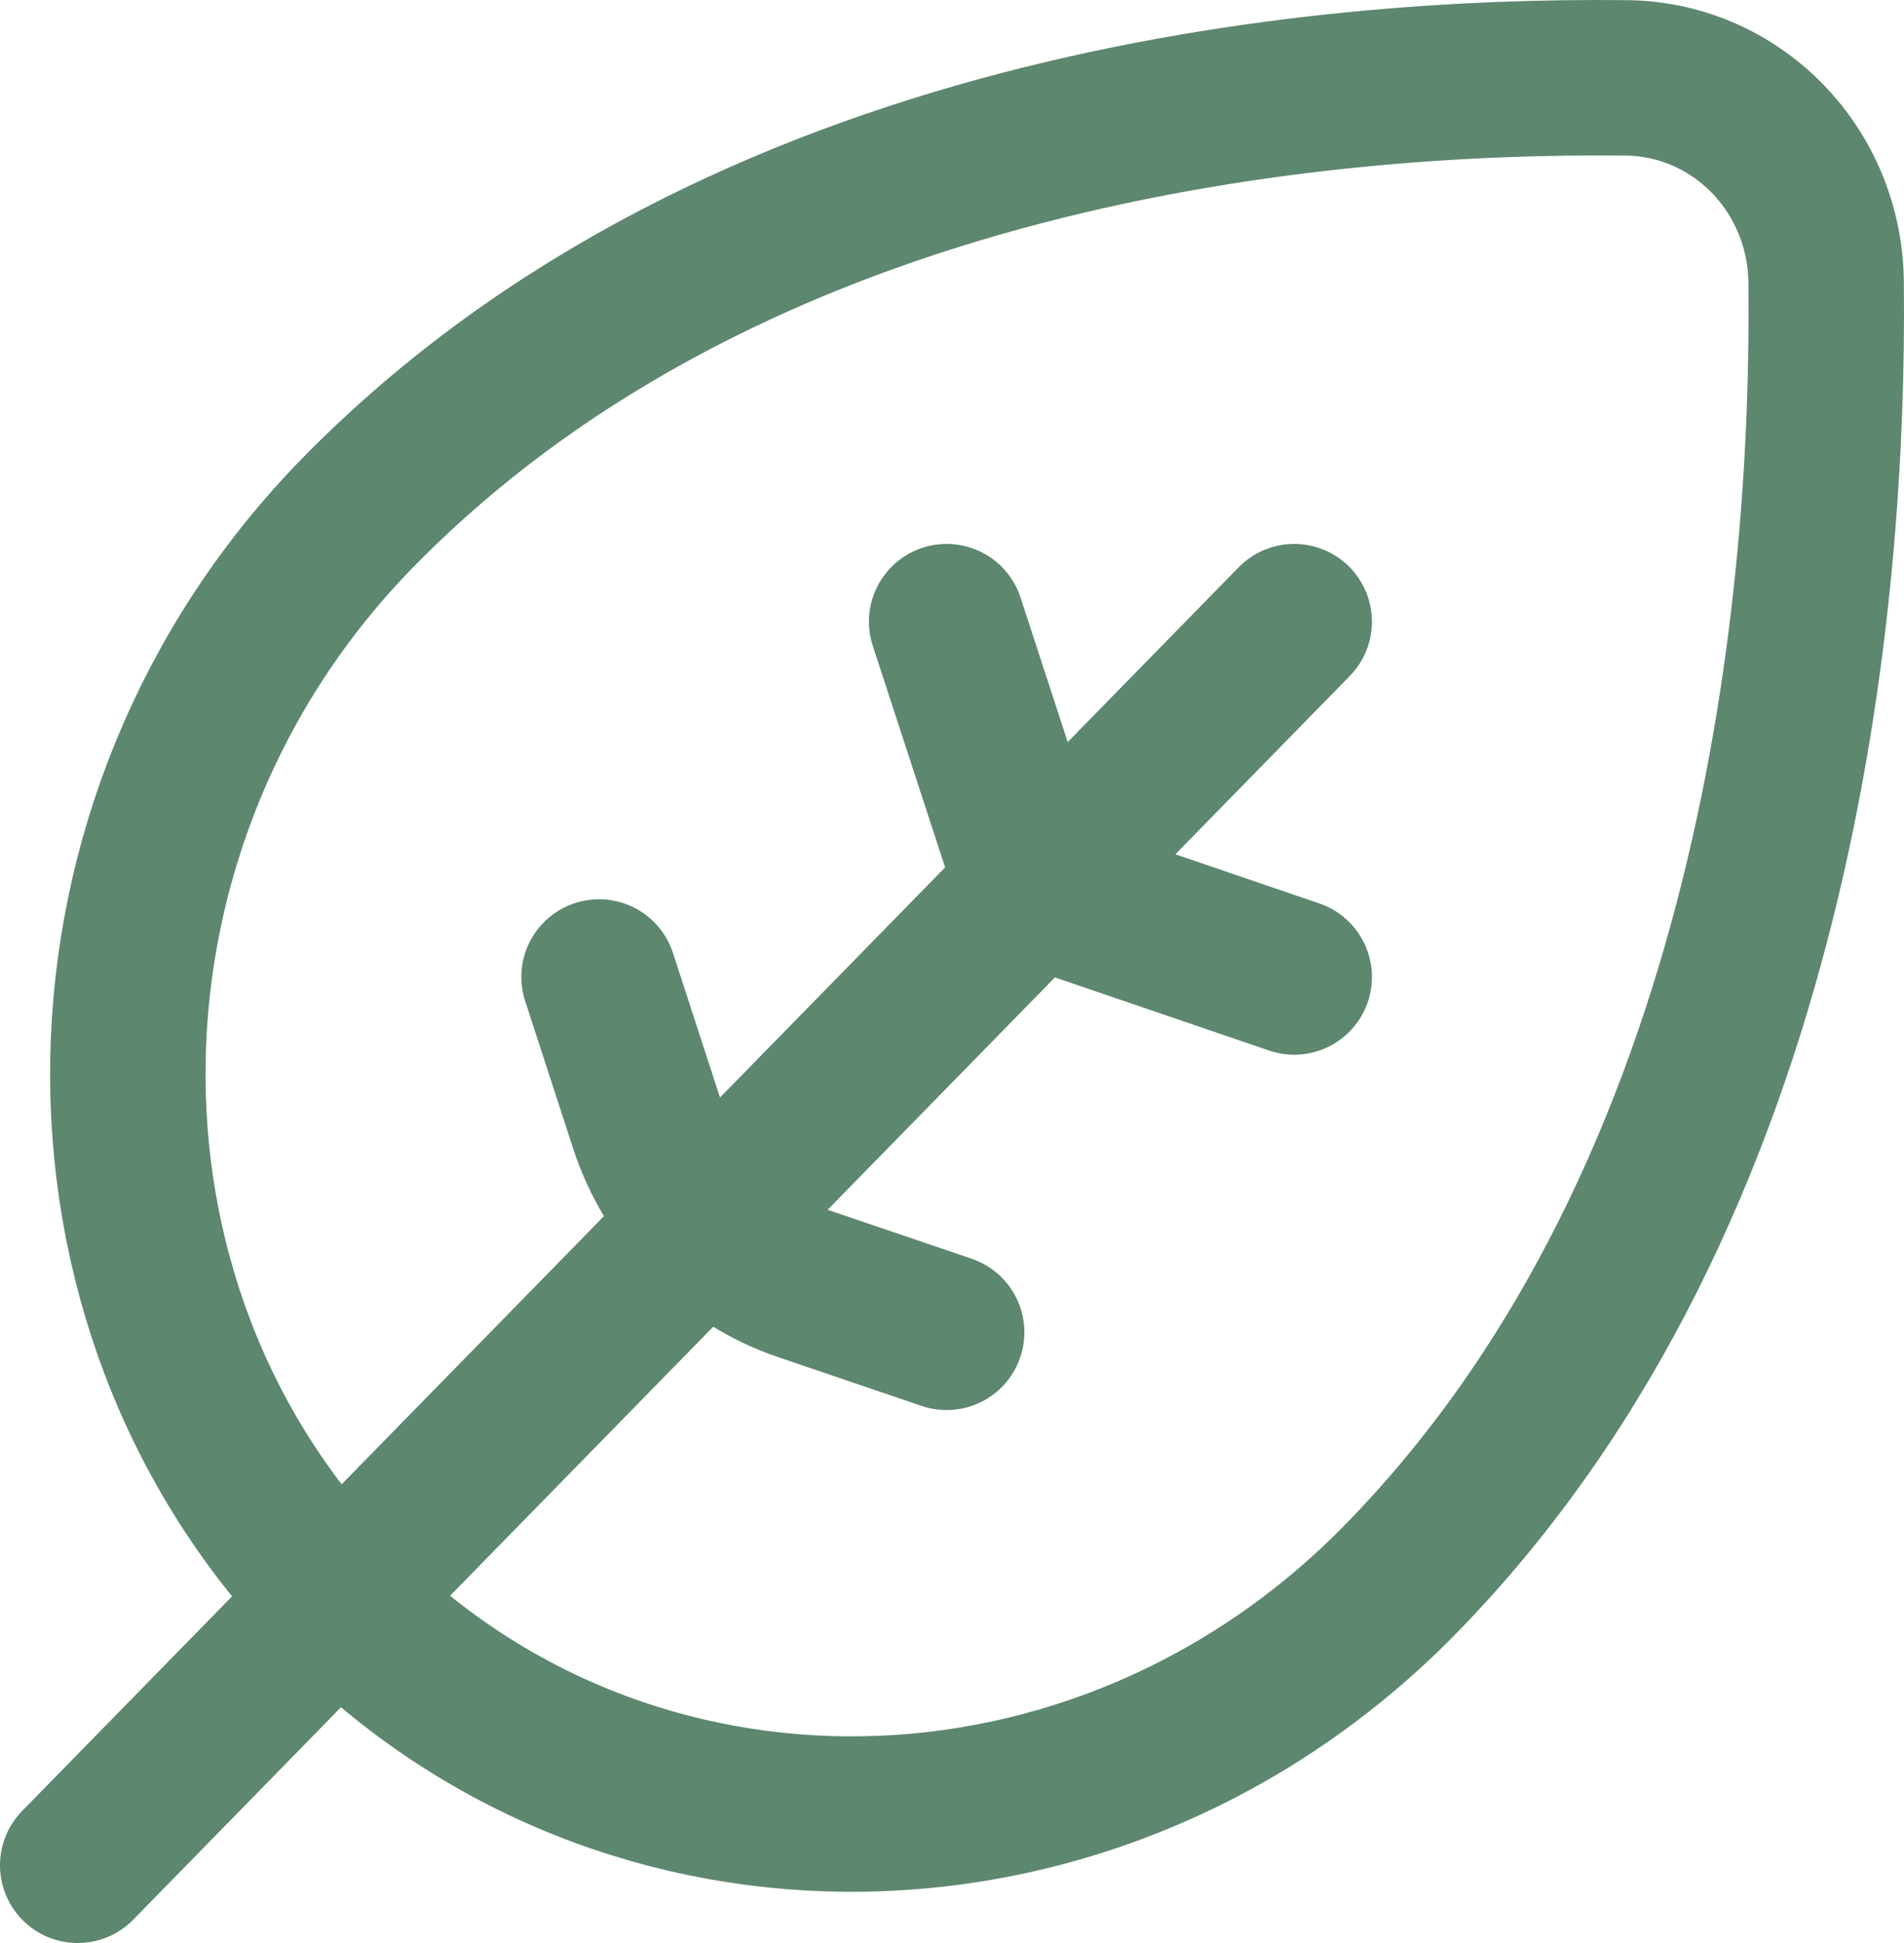 <svg width="49" height="50" viewBox="0 0 49 50" fill="none" xmlns="http://www.w3.org/2000/svg">
<path d="M8.705 41.145L2 48M8.705 41.145L26.598 22.855M33.307 15.997L26.601 22.852M26.601 22.852L33.307 25.141M26.601 22.855L24.362 15.997M24.362 34.285L20.652 33.024C19.72 32.706 18.873 32.171 18.179 31.461C17.485 30.751 16.961 29.886 16.651 28.933L15.417 25.141M8.705 41.145C16.116 48.721 28.357 48.495 36.043 40.638C45.848 30.615 47.081 15.195 46.996 7.306C46.996 5.9 46.45 4.551 45.477 3.557C44.504 2.562 43.185 2.004 41.809 2.004C34.091 1.92 19.01 3.177 9.202 13.2C1.516 21.057 1.295 33.57 8.705 41.145V41.145Z" stroke="#5D876F" stroke-width="4" stroke-linecap="round" stroke-linejoin="round"/>
</svg>
